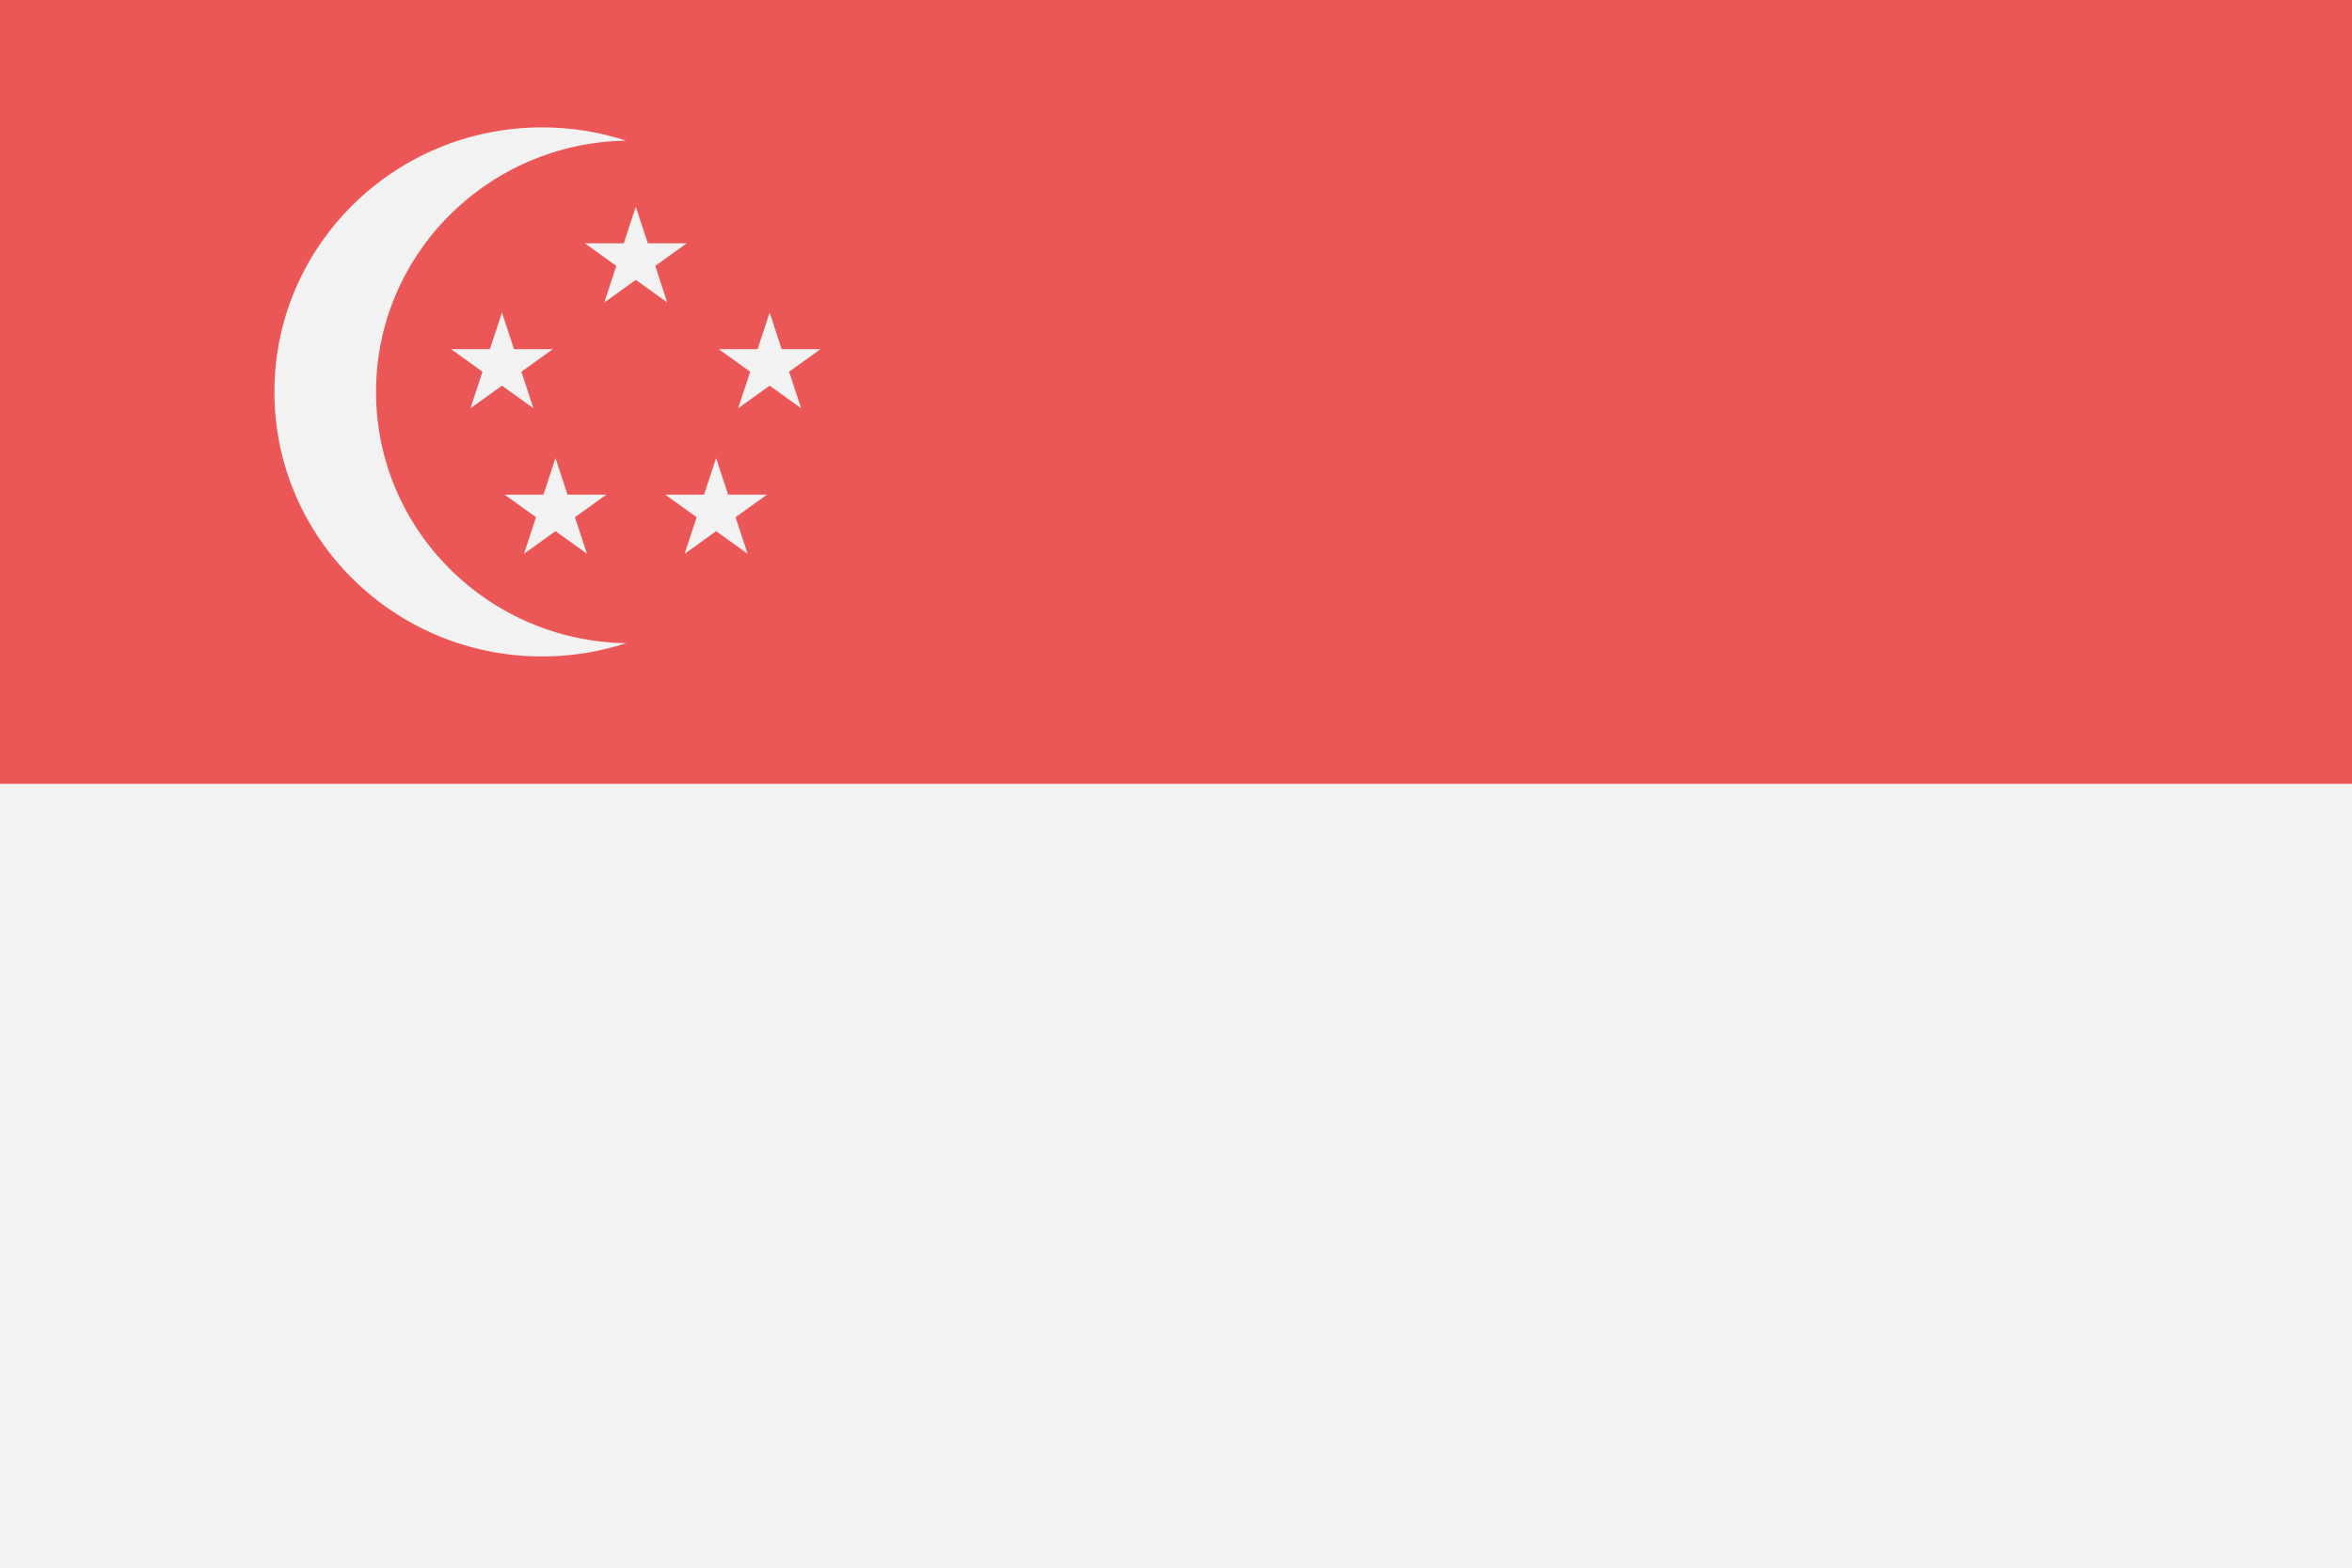<svg width="120" height="80" viewBox="0 0 120 80" fill="none" xmlns="http://www.w3.org/2000/svg">
<path d="M120 0H0V80H120V0Z" fill="#F2F2F2"/>
<path d="M120 0H0V40H120V0Z" fill="#EB5757"/>
<path fill-rule="evenodd" clip-rule="evenodd" d="M31.941 7.177C24.876 7.293 19.186 12.99 19.186 20C19.186 27.01 24.876 32.707 31.941 32.823C30.594 33.262 29.154 33.5 27.659 33.5C20.115 33.5 14 27.456 14 20C14 12.544 20.115 6.5 27.659 6.5C29.154 6.5 30.594 6.738 31.941 7.177Z" fill="#F2F2F2"/>
<path d="M32.439 10.55L33.052 12.416H35.037L33.431 13.569L34.044 15.434L32.439 14.281L30.833 15.434L31.446 13.569L29.841 12.416H31.825L32.439 10.55Z" fill="#F2F2F2"/>
<path d="M25.61 15.95L26.223 17.816H28.208L26.602 18.969L27.215 20.834L25.61 19.681L24.004 20.834L24.617 18.969L23.012 17.816H24.996L25.61 15.95Z" fill="#F2F2F2"/>
<path d="M28.341 23.375L28.954 25.241H30.939L29.333 26.394L29.947 28.259L28.341 27.106L26.735 28.259L27.349 26.394L25.743 25.241H27.728L28.341 23.375Z" fill="#F2F2F2"/>
<path d="M36.536 23.375L37.15 25.241H39.134L37.529 26.394L38.142 28.259L36.536 27.106L34.931 28.259L35.544 26.394L33.938 25.241H35.923L36.536 23.375Z" fill="#F2F2F2"/>
<path d="M39.268 15.95L39.881 17.816H41.866L40.26 18.969L40.873 20.834L39.268 19.681L37.662 20.834L38.276 18.969L36.67 17.816H38.654L39.268 15.95Z" fill="#F2F2F2"/>
</svg>
